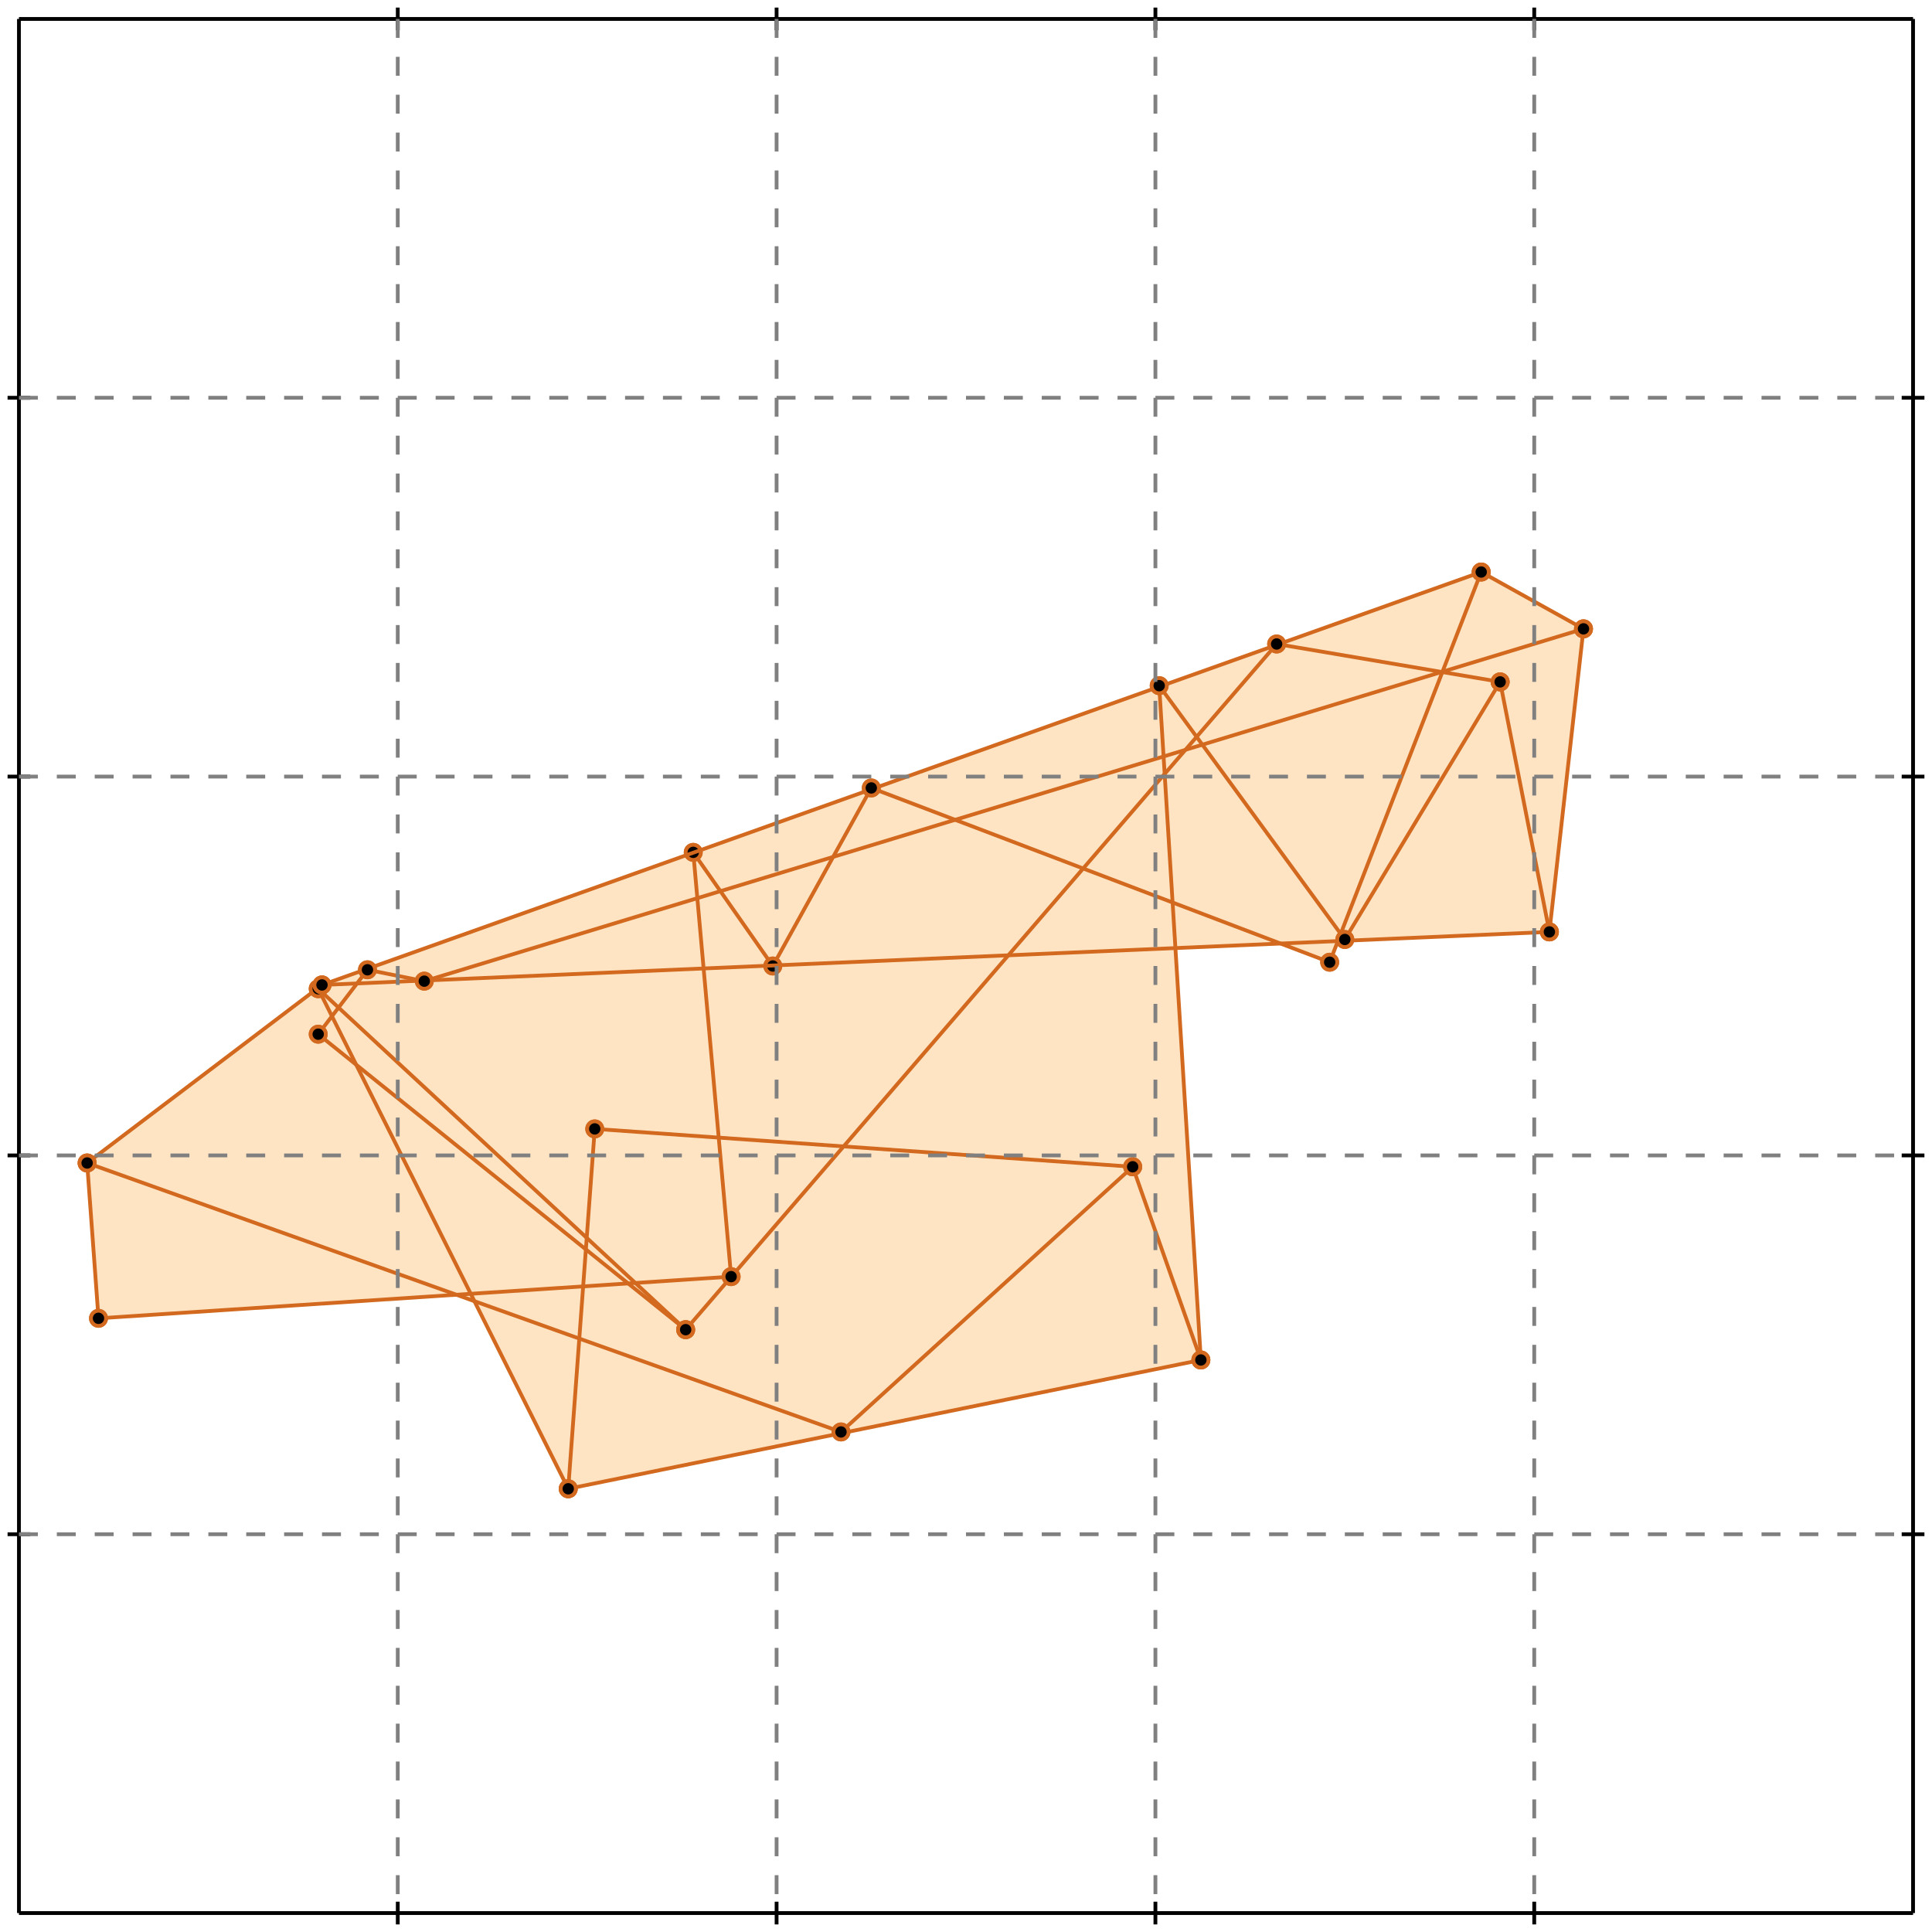 <?xml version="1.0" standalone="no"?>
<!DOCTYPE svg PUBLIC "-//W3C//DTD SVG 1.1//EN" 
  "http://www.w3.org/Graphics/SVG/1.1/DTD/svg11.dtd">
<svg width="510" height="510" version="1.1" id="toplevel"
    xmlns="http://www.w3.org/2000/svg"
    xmlns:xlink="http://www.w3.org/1999/xlink">
  <polygon points="150,393 317,359 310,250 338,249 351,254 353,248 409,246 418,166 391,151 85,260 23,307 26,348 120,342 125,344"
           fill="bisque"/>
  <g stroke="chocolate" stroke-width="1">
    <line x1="355" y1="248" x2="396" y2="180"/>
    <circle cx="355" cy="248" r="2"/>
    <circle cx="396" cy="180" r="2"/>
  </g>
  <g stroke="chocolate" stroke-width="1">
    <line x1="351" y1="254" x2="391" y2="151"/>
    <circle cx="351" cy="254" r="2"/>
    <circle cx="391" cy="151" r="2"/>
  </g>
  <g stroke="chocolate" stroke-width="1">
    <line x1="409" y1="246" x2="418" y2="166"/>
    <circle cx="409" cy="246" r="2"/>
    <circle cx="418" cy="166" r="2"/>
  </g>
  <g stroke="chocolate" stroke-width="1">
    <line x1="222" y1="378" x2="299" y2="308"/>
    <circle cx="222" cy="378" r="2"/>
    <circle cx="299" cy="308" r="2"/>
  </g>
  <g stroke="chocolate" stroke-width="1">
    <line x1="204" y1="255" x2="230" y2="208"/>
    <circle cx="204" cy="255" r="2"/>
    <circle cx="230" cy="208" r="2"/>
  </g>
  <g stroke="chocolate" stroke-width="1">
    <line x1="181" y1="351" x2="337" y2="170"/>
    <circle cx="181" cy="351" r="2"/>
    <circle cx="337" cy="170" r="2"/>
  </g>
  <g stroke="chocolate" stroke-width="1">
    <line x1="150" y1="393" x2="157" y2="298"/>
    <circle cx="150" cy="393" r="2"/>
    <circle cx="157" cy="298" r="2"/>
  </g>
  <g stroke="chocolate" stroke-width="1">
    <line x1="26" y1="348" x2="23" y2="307"/>
    <circle cx="26" cy="348" r="2"/>
    <circle cx="23" cy="307" r="2"/>
  </g>
  <g stroke="chocolate" stroke-width="1">
    <line x1="193" y1="337" x2="183" y2="225"/>
    <circle cx="193" cy="337" r="2"/>
    <circle cx="183" cy="225" r="2"/>
  </g>
  <g stroke="chocolate" stroke-width="1">
    <line x1="317" y1="359" x2="306" y2="181"/>
    <circle cx="317" cy="359" r="2"/>
    <circle cx="306" cy="181" r="2"/>
  </g>
  <g stroke="chocolate" stroke-width="1">
    <line x1="84" y1="273" x2="97" y2="256"/>
    <circle cx="84" cy="273" r="2"/>
    <circle cx="97" cy="256" r="2"/>
  </g>
  <g stroke="chocolate" stroke-width="1">
    <line x1="150" y1="393" x2="317" y2="359"/>
    <circle cx="150" cy="393" r="2"/>
    <circle cx="317" cy="359" r="2"/>
  </g>
  <g stroke="chocolate" stroke-width="1">
    <line x1="150" y1="393" x2="84" y2="261"/>
    <circle cx="150" cy="393" r="2"/>
    <circle cx="84" cy="261" r="2"/>
  </g>
  <g stroke="chocolate" stroke-width="1">
    <line x1="409" y1="246" x2="396" y2="180"/>
    <circle cx="409" cy="246" r="2"/>
    <circle cx="396" cy="180" r="2"/>
  </g>
  <g stroke="chocolate" stroke-width="1">
    <line x1="317" y1="359" x2="299" y2="308"/>
    <circle cx="317" cy="359" r="2"/>
    <circle cx="299" cy="308" r="2"/>
  </g>
  <g stroke="chocolate" stroke-width="1">
    <line x1="23" y1="307" x2="85" y2="260"/>
    <circle cx="23" cy="307" r="2"/>
    <circle cx="85" cy="260" r="2"/>
  </g>
  <g stroke="chocolate" stroke-width="1">
    <line x1="26" y1="348" x2="193" y2="337"/>
    <circle cx="26" cy="348" r="2"/>
    <circle cx="193" cy="337" r="2"/>
  </g>
  <g stroke="chocolate" stroke-width="1">
    <line x1="181" y1="351" x2="84" y2="261"/>
    <circle cx="181" cy="351" r="2"/>
    <circle cx="84" cy="261" r="2"/>
  </g>
  <g stroke="chocolate" stroke-width="1">
    <line x1="204" y1="255" x2="183" y2="225"/>
    <circle cx="204" cy="255" r="2"/>
    <circle cx="183" cy="225" r="2"/>
  </g>
  <g stroke="chocolate" stroke-width="1">
    <line x1="181" y1="351" x2="84" y2="273"/>
    <circle cx="181" cy="351" r="2"/>
    <circle cx="84" cy="273" r="2"/>
  </g>
  <g stroke="chocolate" stroke-width="1">
    <line x1="222" y1="378" x2="23" y2="307"/>
    <circle cx="222" cy="378" r="2"/>
    <circle cx="23" cy="307" r="2"/>
  </g>
  <g stroke="chocolate" stroke-width="1">
    <line x1="85" y1="260" x2="391" y2="151"/>
    <circle cx="85" cy="260" r="2"/>
    <circle cx="391" cy="151" r="2"/>
  </g>
  <g stroke="chocolate" stroke-width="1">
    <line x1="112" y1="259" x2="418" y2="166"/>
    <circle cx="112" cy="259" r="2"/>
    <circle cx="418" cy="166" r="2"/>
  </g>
  <g stroke="chocolate" stroke-width="1">
    <line x1="299" y1="308" x2="157" y2="298"/>
    <circle cx="299" cy="308" r="2"/>
    <circle cx="157" cy="298" r="2"/>
  </g>
  <g stroke="chocolate" stroke-width="1">
    <line x1="85" y1="260" x2="409" y2="246"/>
    <circle cx="85" cy="260" r="2"/>
    <circle cx="409" cy="246" r="2"/>
  </g>
  <g stroke="chocolate" stroke-width="1">
    <line x1="355" y1="248" x2="306" y2="181"/>
    <circle cx="355" cy="248" r="2"/>
    <circle cx="306" cy="181" r="2"/>
  </g>
  <g stroke="chocolate" stroke-width="1">
    <line x1="112" y1="259" x2="97" y2="256"/>
    <circle cx="112" cy="259" r="2"/>
    <circle cx="97" cy="256" r="2"/>
  </g>
  <g stroke="chocolate" stroke-width="1">
    <line x1="351" y1="254" x2="230" y2="208"/>
    <circle cx="351" cy="254" r="2"/>
    <circle cx="230" cy="208" r="2"/>
  </g>
  <g stroke="chocolate" stroke-width="1">
    <line x1="396" y1="180" x2="337" y2="170"/>
    <circle cx="396" cy="180" r="2"/>
    <circle cx="337" cy="170" r="2"/>
  </g>
  <g stroke="chocolate" stroke-width="1">
    <line x1="418" y1="166" x2="391" y2="151"/>
    <circle cx="418" cy="166" r="2"/>
    <circle cx="391" cy="151" r="2"/>
  </g>
  <g stroke="black" stroke-width="1">
    <line x1="5" y1="5" x2="505" y2="5"/>
    <line x1="5" y1="5" x2="5" y2="505"/>
    <line x1="505" y1="505" x2="5" y2="505"/>
    <line x1="505" y1="505" x2="505" y2="5"/>
    <line x1="105" y1="2" x2="105" y2="8"/>
    <line x1="2" y1="105" x2="8" y2="105"/>
    <line x1="105" y1="502" x2="105" y2="508"/>
    <line x1="502" y1="105" x2="508" y2="105"/>
    <line x1="205" y1="2" x2="205" y2="8"/>
    <line x1="2" y1="205" x2="8" y2="205"/>
    <line x1="205" y1="502" x2="205" y2="508"/>
    <line x1="502" y1="205" x2="508" y2="205"/>
    <line x1="305" y1="2" x2="305" y2="8"/>
    <line x1="2" y1="305" x2="8" y2="305"/>
    <line x1="305" y1="502" x2="305" y2="508"/>
    <line x1="502" y1="305" x2="508" y2="305"/>
    <line x1="405" y1="2" x2="405" y2="8"/>
    <line x1="2" y1="405" x2="8" y2="405"/>
    <line x1="405" y1="502" x2="405" y2="508"/>
    <line x1="502" y1="405" x2="508" y2="405"/>
  </g>
  <g stroke="gray" stroke-width="1" stroke-dasharray="5,5">
    <line x1="105" y1="5" x2="105" y2="505"/>
    <line x1="5" y1="105" x2="505" y2="105"/>
    <line x1="205" y1="5" x2="205" y2="505"/>
    <line x1="5" y1="205" x2="505" y2="205"/>
    <line x1="305" y1="5" x2="305" y2="505"/>
    <line x1="5" y1="305" x2="505" y2="305"/>
    <line x1="405" y1="5" x2="405" y2="505"/>
    <line x1="5" y1="405" x2="505" y2="405"/>
  </g>
</svg>
